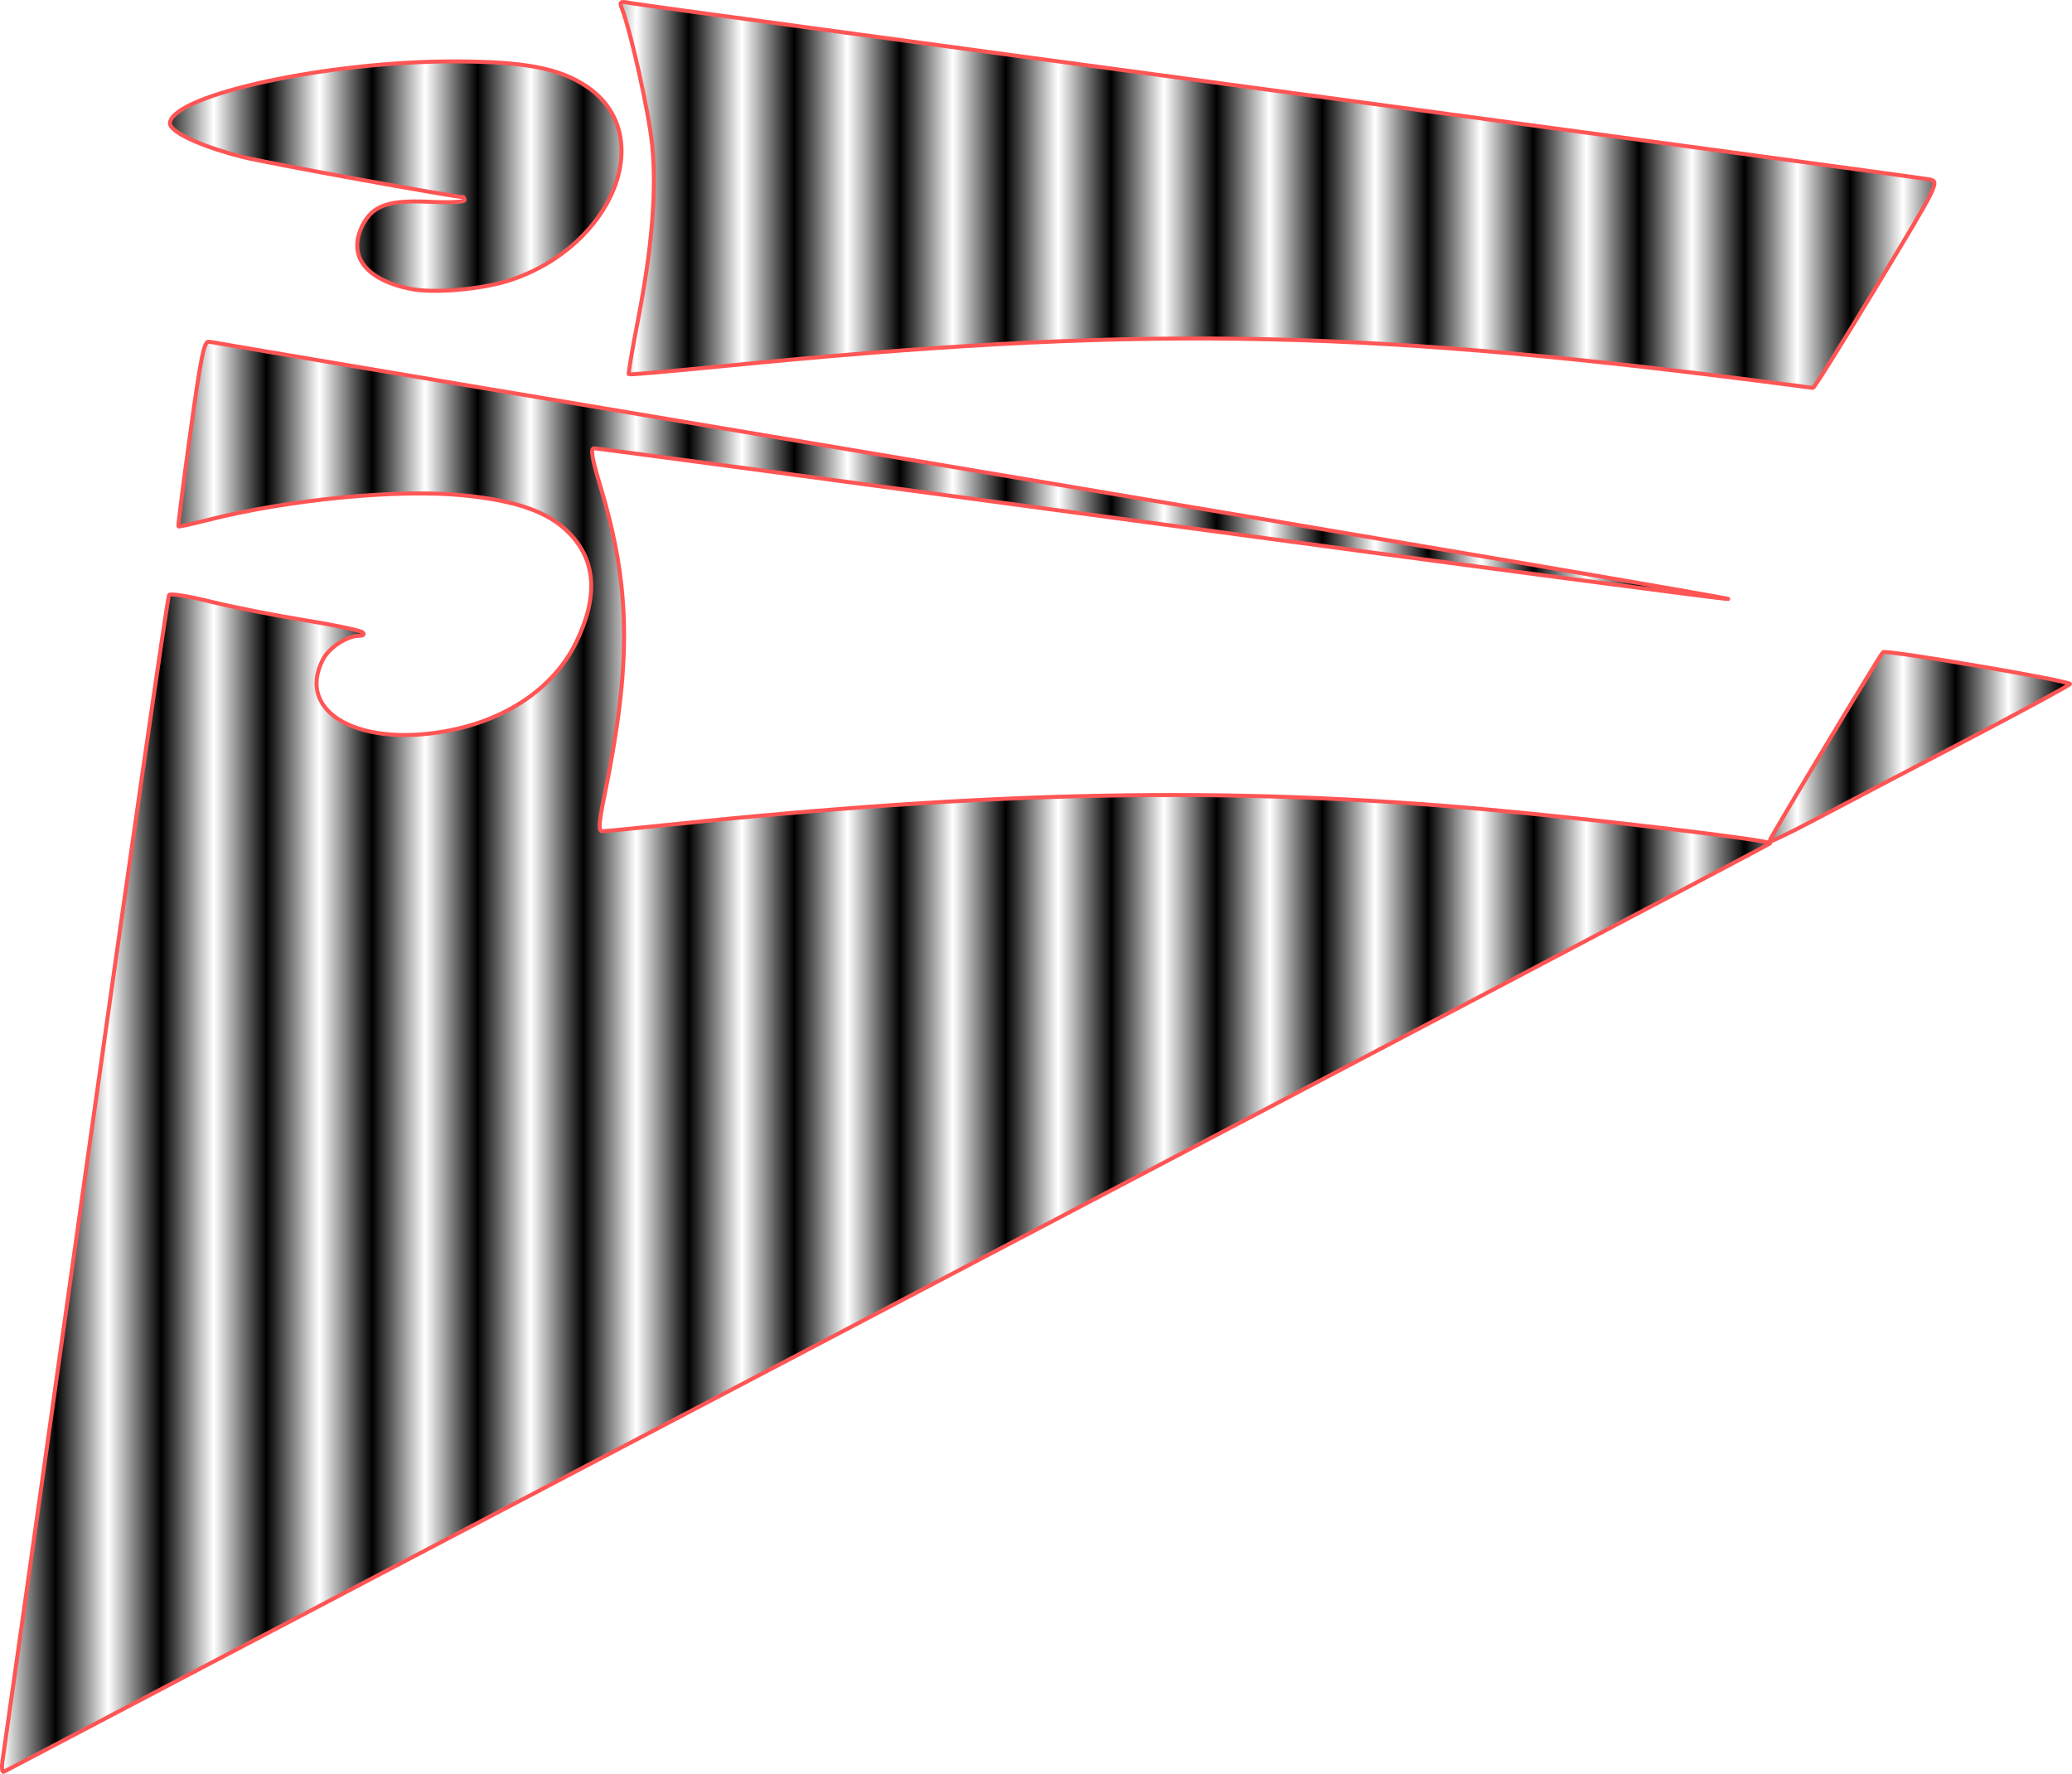 <?xml version="1.0" encoding="UTF-8" standalone="no"?>
<!-- Created with Inkscape (http://www.inkscape.org/) -->

<svg
   xmlns:dc="http://purl.org/dc/elements/1.1/"
   xmlns:cc="http://creativecommons.org/ns#"
   xmlns:rdf="http://www.w3.org/1999/02/22-rdf-syntax-ns#"
   xmlns:svg="http://www.w3.org/2000/svg"
   xmlns="http://www.w3.org/2000/svg"
   xmlns:sodipodi="http://sodipodi.sourceforge.net/DTD/sodipodi-0.dtd"
   xmlns:inkscape="http://www.inkscape.org/namespaces/inkscape"
   width="392.607mm"
   height="336.191mm"
   viewBox="0 0 392.607 336.191"
   version="1.1"
   id="svg8"
   inkscape:version="0.92.1 r15371"
   sodipodi:docname="astatistic.ko.svg">
  <defs
     id="defs2">
    <pattern
       inkscape:isstock="true"
       inkscape:stockid="Stripes 1:1"
       id="Strips1_1"
       patternTransform="translate(0,0) scale(10,10)"
       height="1"
       width="2"
       patternUnits="userSpaceOnUse"
       inkscape:collect="always">
      <rect
         id="rect5249"
         height="2"
         width="1"
         y="-0.5"
         x="0"
         style="fill:black;stroke:none" />
    </pattern>
    <inkscape:path-effect
       effect="bspline"
       id="path-effect3700"
       is_visible="true"
       weight="33.333"
       steps="2"
       helper_size="0"
       apply_no_weight="true"
       apply_with_weight="true"
       only_selected="false" />
    <inkscape:path-effect
       effect="bspline"
       id="path-effect3696"
       is_visible="true"
       weight="33.333"
       steps="2"
       helper_size="0"
       apply_no_weight="true"
       apply_with_weight="true"
       only_selected="false" />
    <inkscape:path-effect
       effect="bspline"
       id="path-effect3692"
       is_visible="true"
       weight="33.333"
       steps="2"
       helper_size="0"
       apply_no_weight="true"
       apply_with_weight="true"
       only_selected="false" />
    <inkscape:path-effect
       effect="bspline"
       id="path-effect3688"
       is_visible="true"
       weight="33.333"
       steps="2"
       helper_size="0"
       apply_no_weight="true"
       apply_with_weight="true"
       only_selected="false" />
    <inkscape:path-effect
       effect="bspline"
       id="path-effect3684"
       is_visible="true"
       weight="33.333"
       steps="2"
       helper_size="0"
       apply_no_weight="true"
       apply_with_weight="true"
       only_selected="false" />
  </defs>
  <sodipodi:namedview
     id="base"
     pagecolor="#ffffff"
     bordercolor="#666666"
     borderopacity="1.0"
     inkscape:pageopacity="0.0"
     inkscape:pageshadow="2"
     inkscape:zoom="0.35"
     inkscape:cx="824.75431"
     inkscape:cy="900.21659"
     inkscape:document-units="mm"
     inkscape:current-layer="layer1"
     showgrid="false"
     fit-margin-top="0"
     fit-margin-left="0"
     fit-margin-right="0"
     fit-margin-bottom="0"
     inkscape:window-width="1920"
     inkscape:window-height="1017"
     inkscape:window-x="-8"
     inkscape:window-y="-8"
     inkscape:window-maximized="1" />
  <g
     inkscape:label="Layer 1"
     inkscape:groupmode="layer"
     id="layer1"
     transform="translate(466.743,82.335)">
    <g
       id="g3725"
       transform="translate(-61.232,-187.476)"
       inkscape:export-xdpi="96"
       inkscape:export-ydpi="96"
       style="fill:url(#Strips1_1);fill-opacity:1.0">
      <g
         id="g3718"
         style="fill:url(#Strips1_1);fill-opacity:1.0">
        <path
           style="fill:url(#Strips1_1);stroke:#ff5555;stroke-width:0.756;fill-opacity:1.0"
           d="m -73.327,177.194 c -76.761,-9.744 -117.637,-10.296 -195.414,-2.637 -9.563,0.942 -17.491,1.631 -17.619,1.533 -0.128,-0.099 0.626,-4.58 1.674,-9.959 2.741,-14.059 3.633,-25.008 2.739,-33.631 -0.638,-6.15 -4.036,-21.407 -5.751,-25.82 -0.477,-1.227 -0.265,-1.35 1.645,-0.957 1.206,0.248 56.621,7.778 123.145,16.733 66.524,8.955 121.854,16.464 122.957,16.687 1.989,0.401 1.912,0.557 -9.827,20.007 -6.507,10.782 -12.002,19.565 -12.21,19.519 -0.208,-0.046 -5.311,-0.71 -11.339,-1.475 z"
           id="path3702"
           inkscape:connector-curvature="0" />
        <path
           style="fill:url(#Strips1_1);stroke:#ff5555;stroke-width:0.756;fill-opacity:1.0"
           d="m -327.837,159.872 c -8.532,-1.783 -11.905,-6.364 -8.927,-12.122 1.903,-3.68 4.932,-4.731 12.59,-4.364 3.671,0.175 6.674,0.044 6.674,-0.292 0,-0.336 -0.139,-0.611 -0.31,-0.611 -1.71,0 -37.03,-6.422 -41.549,-7.554 -8.315,-2.084 -14.269,-4.9 -13.942,-6.595 1.025,-5.322 29.958,-11.553 53.643,-11.553 13.457,0 20.17,1.267 25.36,4.787 13.415,9.099 5.072,30.182 -14.507,36.662 -5.358,1.773 -14.591,2.57 -19.03,1.642 z"
           id="path3704"
           inkscape:connector-curvature="0" />
        <path
           style="fill:url(#Strips1_1);stroke:#ff5555;stroke-width:0.756;fill-opacity:1.0"
           d="m -405.015,438.745 c 0.226,-1.416 7.309,-51.56 15.738,-111.432 8.43,-59.871 15.54,-109.109 15.801,-109.417 0.261,-0.308 3.809,0.266 7.885,1.275 4.076,1.009 12.056,2.586 17.734,3.504 5.678,0.918 10.646,1.96 11.041,2.315 0.428,0.386 0.184,0.647 -0.605,0.647 -2.32,0 -5.721,2.222 -6.904,4.511 -5.269,10.189 7.324,16.972 24.679,13.294 10.803,-2.29 19.248,-8.285 23.287,-16.531 4.263,-8.706 3.784,-15.658 -1.44,-20.881 -3.888,-3.888 -9.813,-5.977 -19.853,-6.999 -12.291,-1.251 -33.193,0.767 -48.608,4.693 -2.91,0.741 -5.365,1.281 -5.455,1.199 -0.09,-0.082 0.929,-8.059 2.265,-17.726 2.003,-14.497 2.628,-17.528 3.565,-17.293 0.625,0.157 65.87,11.145 144.989,24.419 79.119,13.274 143.409,24.228 142.867,24.344 -0.542,0.115 -48.884,-6.263 -107.426,-14.174 -58.543,-7.911 -106.896,-14.384 -107.452,-14.384 -0.762,0 -0.476,1.782 1.167,7.252 5.753,19.162 5.931,33.361 0.736,58.705 -1.049,5.119 -1.14,6.615 -0.4,6.615 0.525,0 5.669,-0.496 11.43,-1.103 62.274,-6.555 107.282,-7.432 155.996,-3.041 21.038,1.897 54.486,5.904 53.873,6.455 -0.318,0.286 -75.588,39.899 -167.266,88.027 -91.678,48.129 -166.996,87.685 -167.372,87.904 -0.385,0.223 -0.504,-0.732 -0.273,-2.177 z"
           id="path3706"
           inkscape:connector-curvature="0" />
        <path
           style="fill:url(#Strips1_1);stroke:#ff5555;stroke-width:0.756;fill-opacity:1.0"
           d="m -70.304,264.652 c 0,-0.418 20.945,-35.265 21.576,-35.895 0.533,-0.533 35.796,5.472 35.447,6.036 -0.179,0.29 -9.256,5.2 -20.17,10.911 -10.914,5.711 -23.671,12.407 -28.348,14.88 -4.677,2.474 -8.504,4.304 -8.504,4.068 z"
           id="path3708"
           inkscape:connector-curvature="0" />
      </g>
    </g>
    <path
       style="fill:#ffff00;stroke:#ff5555;stroke-width:2.857"
       d=""
       id="path3710"
       inkscape:connector-curvature="0"
       transform="scale(0.265)" />
    <path
       style="fill:#ffffff;stroke:#ffffff;stroke-width:0.714"
       d=""
       id="path5971"
       inkscape:connector-curvature="0"
       transform="matrix(0.265,0,0,0.265,-466.743,-82.335)" />
    <path
       style="fill:#ffffff;stroke:#ffffff;stroke-width:0.714"
       d=""
       id="path5973"
       inkscape:connector-curvature="0"
       transform="matrix(0.265,0,0,0.265,-466.743,-82.335)" />
  </g>
</svg>
